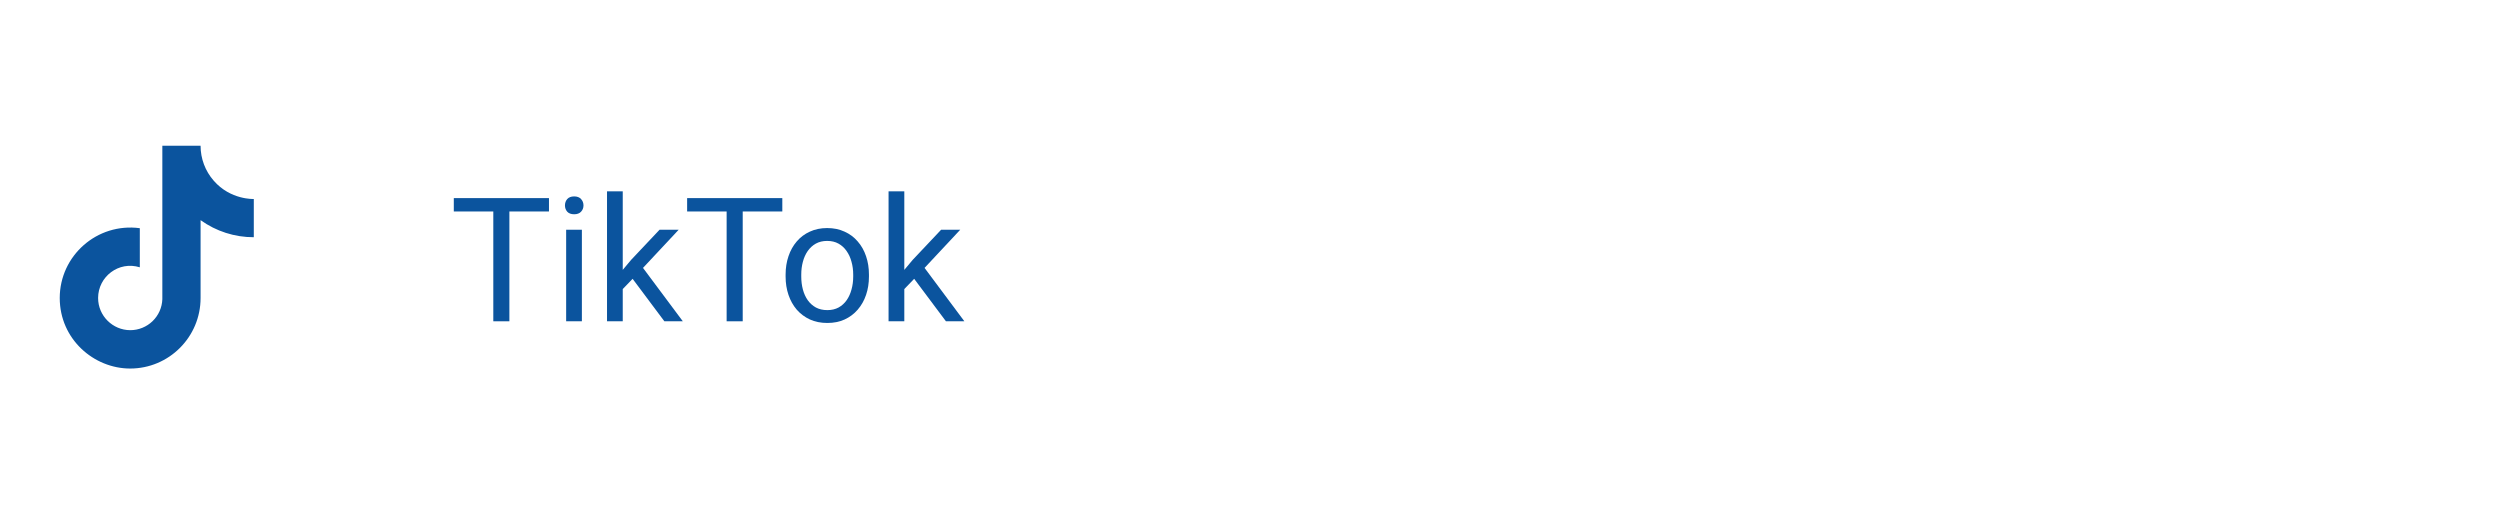 <?xml version="1.0" encoding="UTF-8" standalone="no"?><svg width='202' height='41' viewBox='0 0 202 41' fill='none' xmlns='http://www.w3.org/2000/svg'>
<path d='M17.267 14.598C16.583 13.818 16.206 12.816 16.207 11.778H13.117V24.178C13.093 24.849 12.809 25.485 12.326 25.951C11.843 26.417 11.198 26.678 10.527 26.678C9.107 26.678 7.927 25.518 7.927 24.078C7.927 22.358 9.587 21.068 11.297 21.598V18.438C7.847 17.978 4.827 20.658 4.827 24.078C4.827 27.408 7.587 29.778 10.517 29.778C13.657 29.778 16.207 27.228 16.207 24.078V17.788C17.46 18.688 18.964 19.171 20.507 19.168V16.078C20.507 16.078 18.627 16.168 17.267 14.598Z' fill='#0B549E'/>
<path d='M41.158 16.007V25.96H39.859V16.007H41.158ZM44.357 16.007V17.087H36.667V16.007H44.357Z' fill='#0B549E'/>
<path d='M47.016 18.563V25.96H45.745V18.563H47.016ZM45.649 16.601C45.649 16.396 45.711 16.223 45.834 16.082C45.961 15.941 46.148 15.87 46.394 15.87C46.636 15.87 46.82 15.941 46.948 16.082C47.08 16.223 47.146 16.396 47.146 16.601C47.146 16.797 47.08 16.966 46.948 17.107C46.82 17.244 46.636 17.312 46.394 17.312C46.148 17.312 45.961 17.244 45.834 17.107C45.711 16.966 45.649 16.797 45.649 16.601Z' fill='#0B549E'/>
<path d='M50.318 15.46V25.96H49.047V15.46H50.318ZM54.837 18.563L51.61 22.015L49.805 23.888L49.703 22.542L50.995 20.997L53.292 18.563H54.837ZM53.681 25.96L51.043 22.432L51.699 21.304L55.172 25.96H53.681Z' fill='#0B549E'/>
<path d='M60.011 16.007V25.96H58.712V16.007H60.011ZM63.211 16.007V17.087H55.52V16.007H63.211Z' fill='#0B549E'/>
<path d='M63.477 22.343V22.186C63.477 21.653 63.555 21.159 63.71 20.703C63.864 20.243 64.088 19.844 64.379 19.507C64.671 19.165 65.024 18.901 65.439 18.714C65.854 18.522 66.319 18.427 66.834 18.427C67.353 18.427 67.82 18.522 68.235 18.714C68.654 18.901 69.01 19.165 69.301 19.507C69.598 19.844 69.823 20.243 69.978 20.703C70.133 21.159 70.211 21.653 70.211 22.186V22.343C70.211 22.877 70.133 23.371 69.978 23.827C69.823 24.283 69.598 24.681 69.301 25.023C69.01 25.36 68.656 25.625 68.242 25.816C67.832 26.003 67.367 26.096 66.847 26.096C66.328 26.096 65.861 26.003 65.446 25.816C65.031 25.625 64.676 25.36 64.379 25.023C64.088 24.681 63.864 24.283 63.71 23.827C63.555 23.371 63.477 22.877 63.477 22.343ZM64.742 22.186V22.343C64.742 22.713 64.785 23.061 64.872 23.389C64.958 23.713 65.088 24 65.261 24.251C65.439 24.501 65.66 24.7 65.924 24.846C66.189 24.987 66.496 25.057 66.847 25.057C67.194 25.057 67.497 24.987 67.757 24.846C68.021 24.7 68.24 24.501 68.413 24.251C68.586 24 68.716 23.713 68.802 23.389C68.894 23.061 68.939 22.713 68.939 22.343V22.186C68.939 21.822 68.894 21.478 68.802 21.154C68.716 20.826 68.584 20.537 68.406 20.286C68.233 20.031 68.014 19.83 67.75 19.684C67.49 19.538 67.184 19.466 66.834 19.466C66.487 19.466 66.182 19.538 65.918 19.684C65.658 19.83 65.439 20.031 65.261 20.286C65.088 20.537 64.958 20.826 64.872 21.154C64.785 21.478 64.742 21.822 64.742 22.186Z' fill='#0B549E'/>
<path d='M73.068 15.46V25.96H71.796V15.46H73.068ZM77.587 18.563L74.36 22.015L72.555 23.888L72.453 22.542L73.745 20.997L76.042 18.563H77.587ZM76.431 25.96L73.793 22.432L74.449 21.304L77.921 25.96H76.431Z' fill='#0B549E'/>
</svg>
